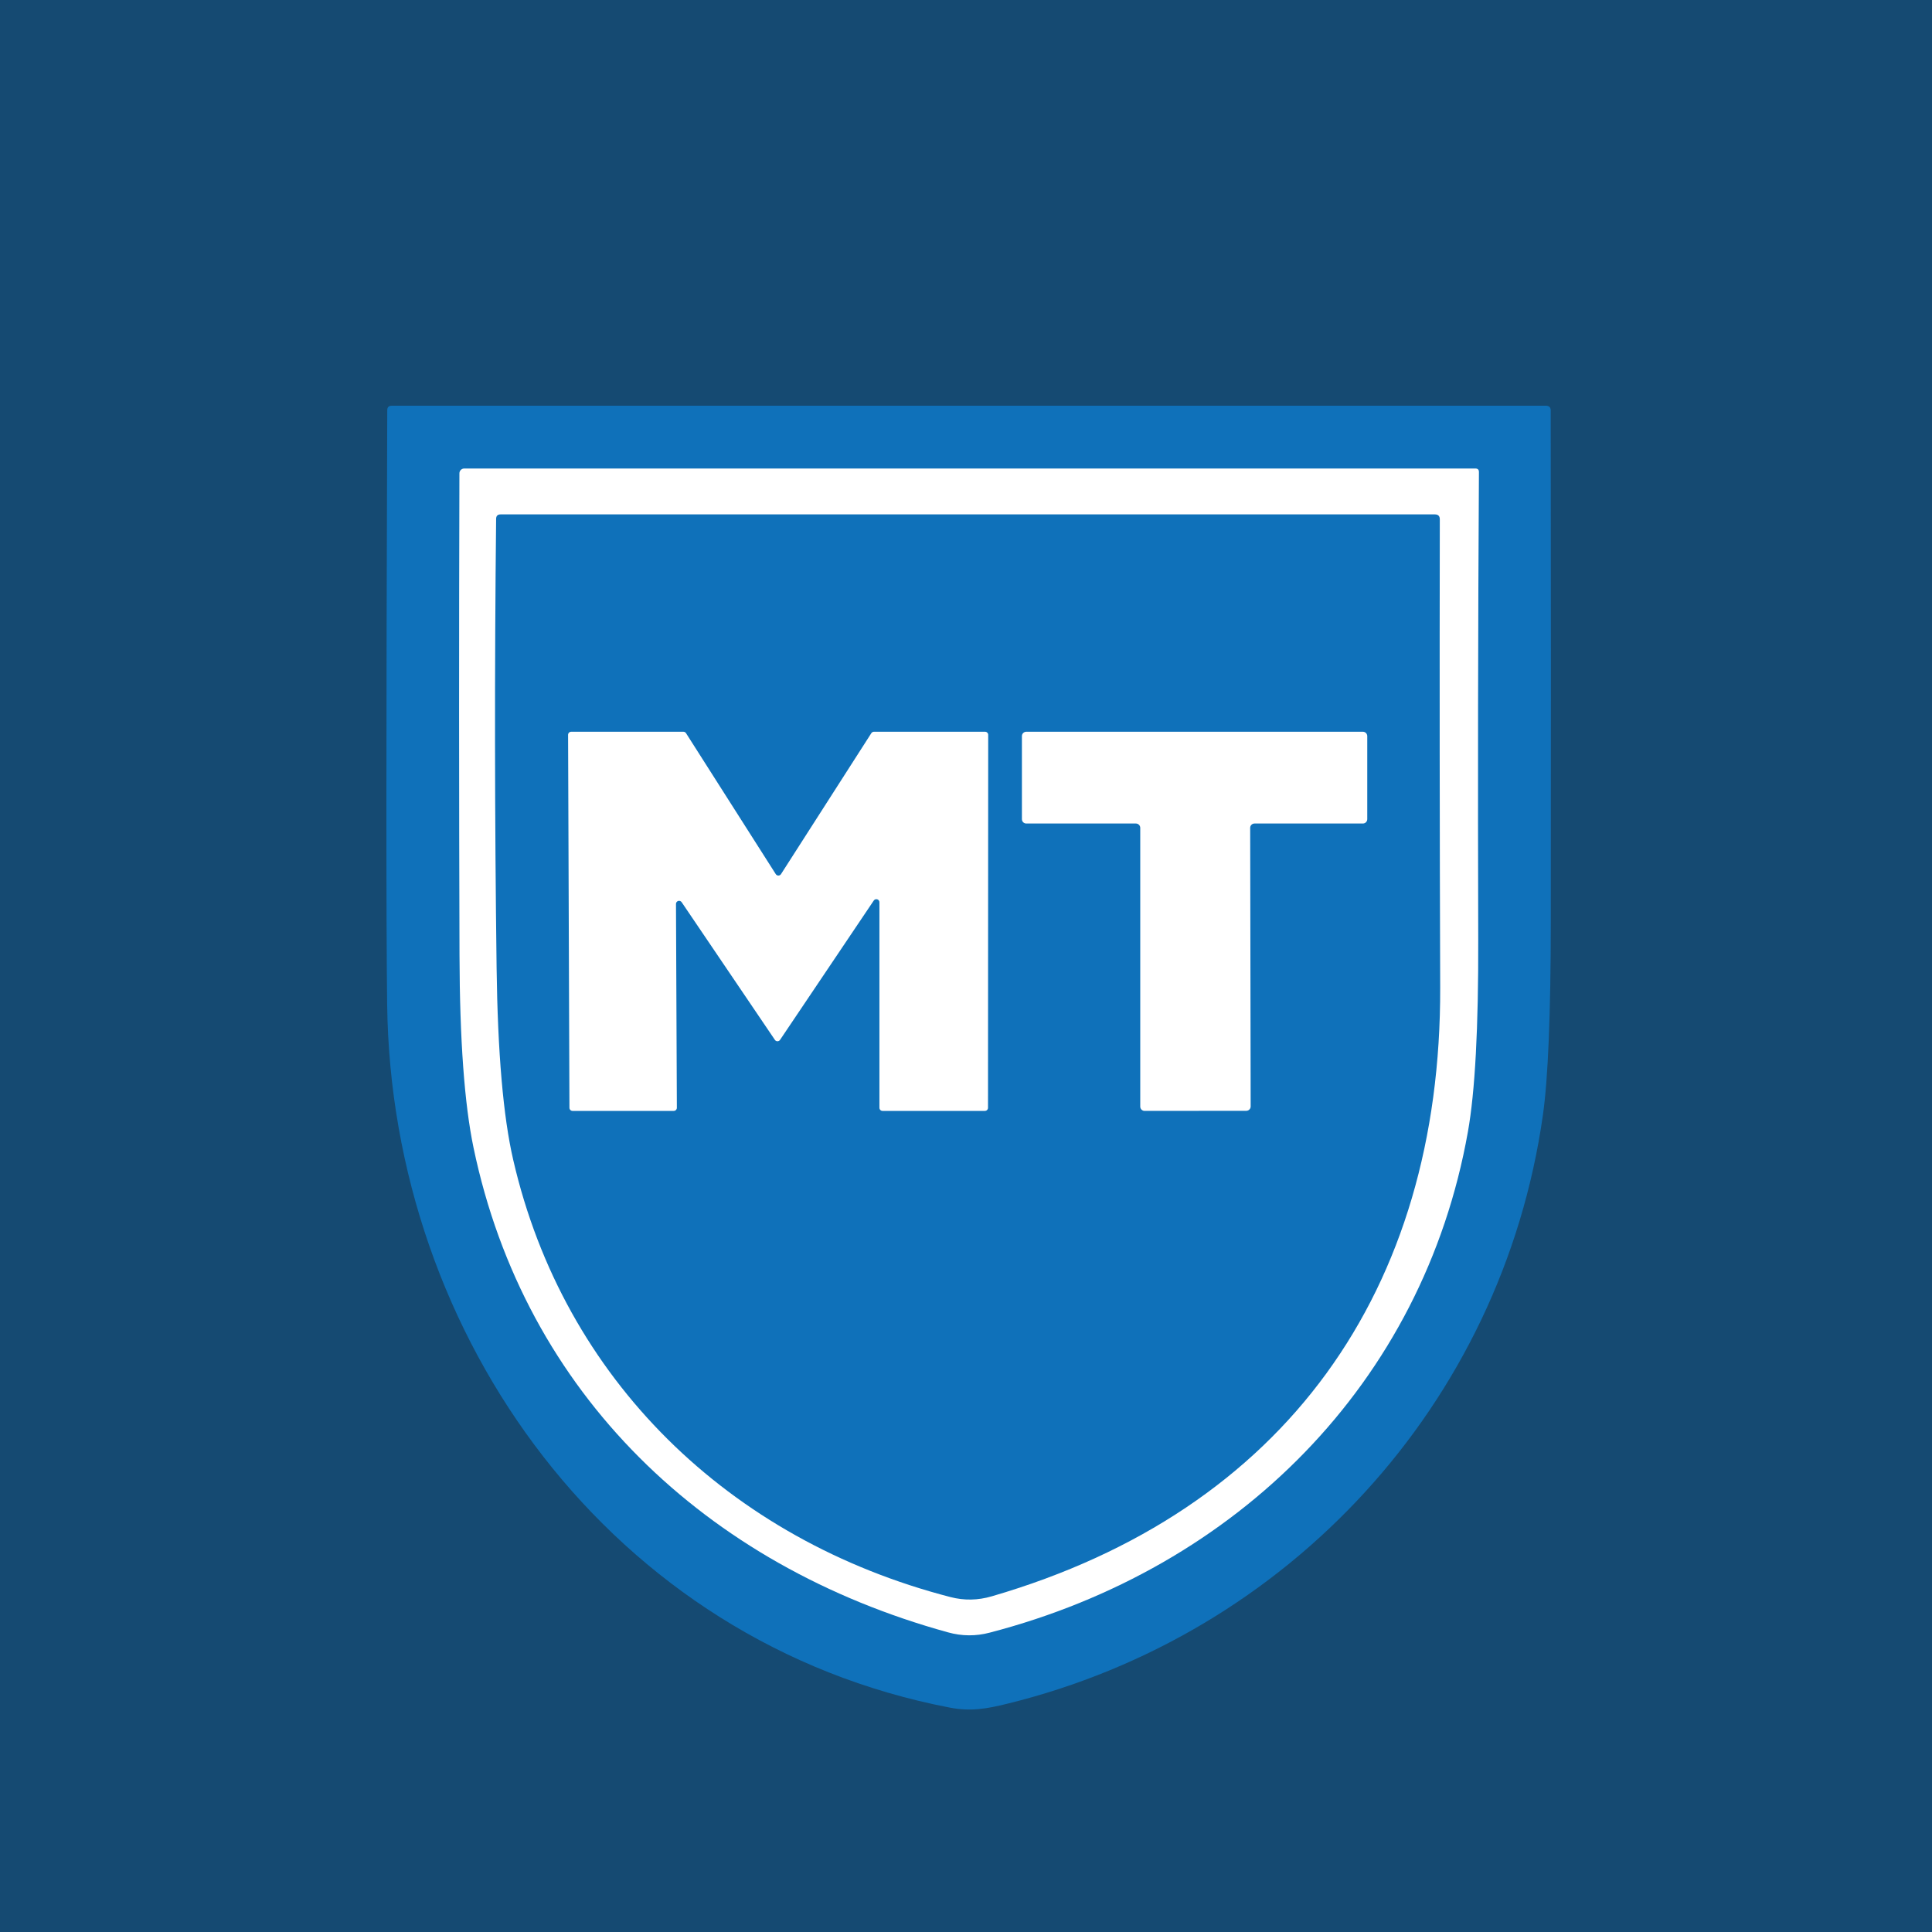 <svg width="100" height="100" viewBox="0 0 100 100" fill="none" xmlns="http://www.w3.org/2000/svg">
<rect width="100" height="100" fill="#154A72"/>
<path d="M49.159 88.385C31.684 85.025 20.249 69.24 20.039 51.99C19.985 47.793 19.987 37.542 20.044 21.235C20.044 21.078 20.122 21 20.279 21H80.014C80.18 21 80.264 21.082 80.264 21.245C80.277 30.088 80.279 38.922 80.269 47.745C80.265 52.508 80.129 55.835 79.859 57.725C77.739 72.66 66.714 84.61 52.114 88.19C51.074 88.445 50.254 88.595 49.159 88.385Z" fill="#0F71BA"/>
<path d="M49.069 84.49C36.538 81.04 27.169 72.155 24.509 59.4C24.038 57.14 23.797 53.823 23.784 49.45C23.757 41.14 23.755 32.823 23.779 24.5C23.779 24.434 23.805 24.37 23.852 24.323C23.899 24.276 23.962 24.25 24.029 24.25H76.368C76.489 24.25 76.549 24.31 76.549 24.43C76.502 32.507 76.49 40.572 76.513 48.625C76.527 53.188 76.349 56.508 75.978 58.585C73.663 71.595 64.023 81.175 51.228 84.505C50.508 84.695 49.788 84.69 49.069 84.49Z" fill="white"/>
<path d="M49.199 82.665C37.724 79.7 29.179 71.385 26.564 60.035C26.047 57.802 25.761 54.49 25.704 50.1C25.604 42.373 25.596 34.623 25.679 26.85C25.682 26.7 25.759 26.625 25.909 26.625H74.269C74.439 26.625 74.524 26.71 74.524 26.88C74.51 34.967 74.517 43.043 74.544 51.11C74.594 66.77 66.534 78.2 51.334 82.625C50.617 82.835 49.906 82.848 49.199 82.665Z" fill="#0F71BA"/>
<path d="M45.224 46.615L40.374 53.825C40.359 53.847 40.339 53.864 40.316 53.877C40.293 53.889 40.267 53.895 40.241 53.895C40.215 53.895 40.189 53.889 40.166 53.877C40.143 53.864 40.123 53.847 40.109 53.825L35.284 46.7C35.265 46.67 35.237 46.648 35.204 46.636C35.171 46.624 35.136 46.623 35.102 46.633C35.069 46.643 35.039 46.664 35.019 46.692C34.998 46.721 34.988 46.755 34.989 46.79L35.034 57.34C35.034 57.382 35.017 57.423 34.987 57.453C34.957 57.483 34.916 57.5 34.874 57.5H29.634C29.591 57.5 29.551 57.483 29.521 57.453C29.491 57.423 29.474 57.382 29.474 57.34L29.404 38.035C29.404 37.993 29.421 37.952 29.451 37.922C29.481 37.892 29.521 37.875 29.564 37.875H35.374C35.401 37.875 35.427 37.882 35.451 37.895C35.475 37.908 35.495 37.927 35.509 37.95L40.154 45.245C40.168 45.268 40.188 45.286 40.212 45.299C40.235 45.312 40.262 45.319 40.289 45.319C40.316 45.319 40.342 45.312 40.366 45.299C40.389 45.286 40.409 45.268 40.424 45.245L45.099 37.95C45.113 37.927 45.133 37.908 45.157 37.895C45.18 37.882 45.207 37.875 45.234 37.875H50.989C51.031 37.875 51.072 37.892 51.102 37.922C51.132 37.952 51.149 37.993 51.149 38.035L51.139 57.34C51.139 57.382 51.122 57.423 51.092 57.453C51.062 57.483 51.021 57.5 50.979 57.5H45.679C45.636 57.5 45.596 57.483 45.566 57.453C45.536 57.423 45.519 57.382 45.519 57.34V46.705C45.52 46.67 45.509 46.636 45.489 46.607C45.468 46.579 45.439 46.558 45.406 46.548C45.372 46.538 45.336 46.539 45.303 46.551C45.27 46.563 45.243 46.586 45.224 46.615Z" fill="white"/>
<path d="M58.794 42.625H53.119C53.059 42.625 53.002 42.601 52.959 42.559C52.917 42.517 52.894 42.46 52.894 42.4V38.1C52.894 38.04 52.917 37.983 52.959 37.941C53.002 37.899 53.059 37.875 53.119 37.875H70.543C70.573 37.875 70.602 37.881 70.63 37.892C70.657 37.903 70.682 37.92 70.703 37.941C70.724 37.962 70.74 37.987 70.751 38.014C70.763 38.041 70.769 38.071 70.769 38.1V42.4C70.769 42.43 70.763 42.459 70.751 42.486C70.74 42.513 70.724 42.538 70.703 42.559C70.682 42.58 70.657 42.597 70.63 42.608C70.602 42.619 70.573 42.625 70.543 42.625H64.933C64.874 42.625 64.817 42.649 64.774 42.691C64.732 42.733 64.709 42.79 64.709 42.85L64.734 57.27C64.734 57.33 64.71 57.387 64.668 57.429C64.625 57.471 64.568 57.495 64.508 57.495L59.243 57.5C59.184 57.5 59.127 57.476 59.084 57.434C59.042 57.392 59.019 57.335 59.019 57.275V42.85C59.019 42.79 58.995 42.733 58.953 42.691C58.91 42.649 58.853 42.625 58.794 42.625Z" fill="white"/>
</svg>
